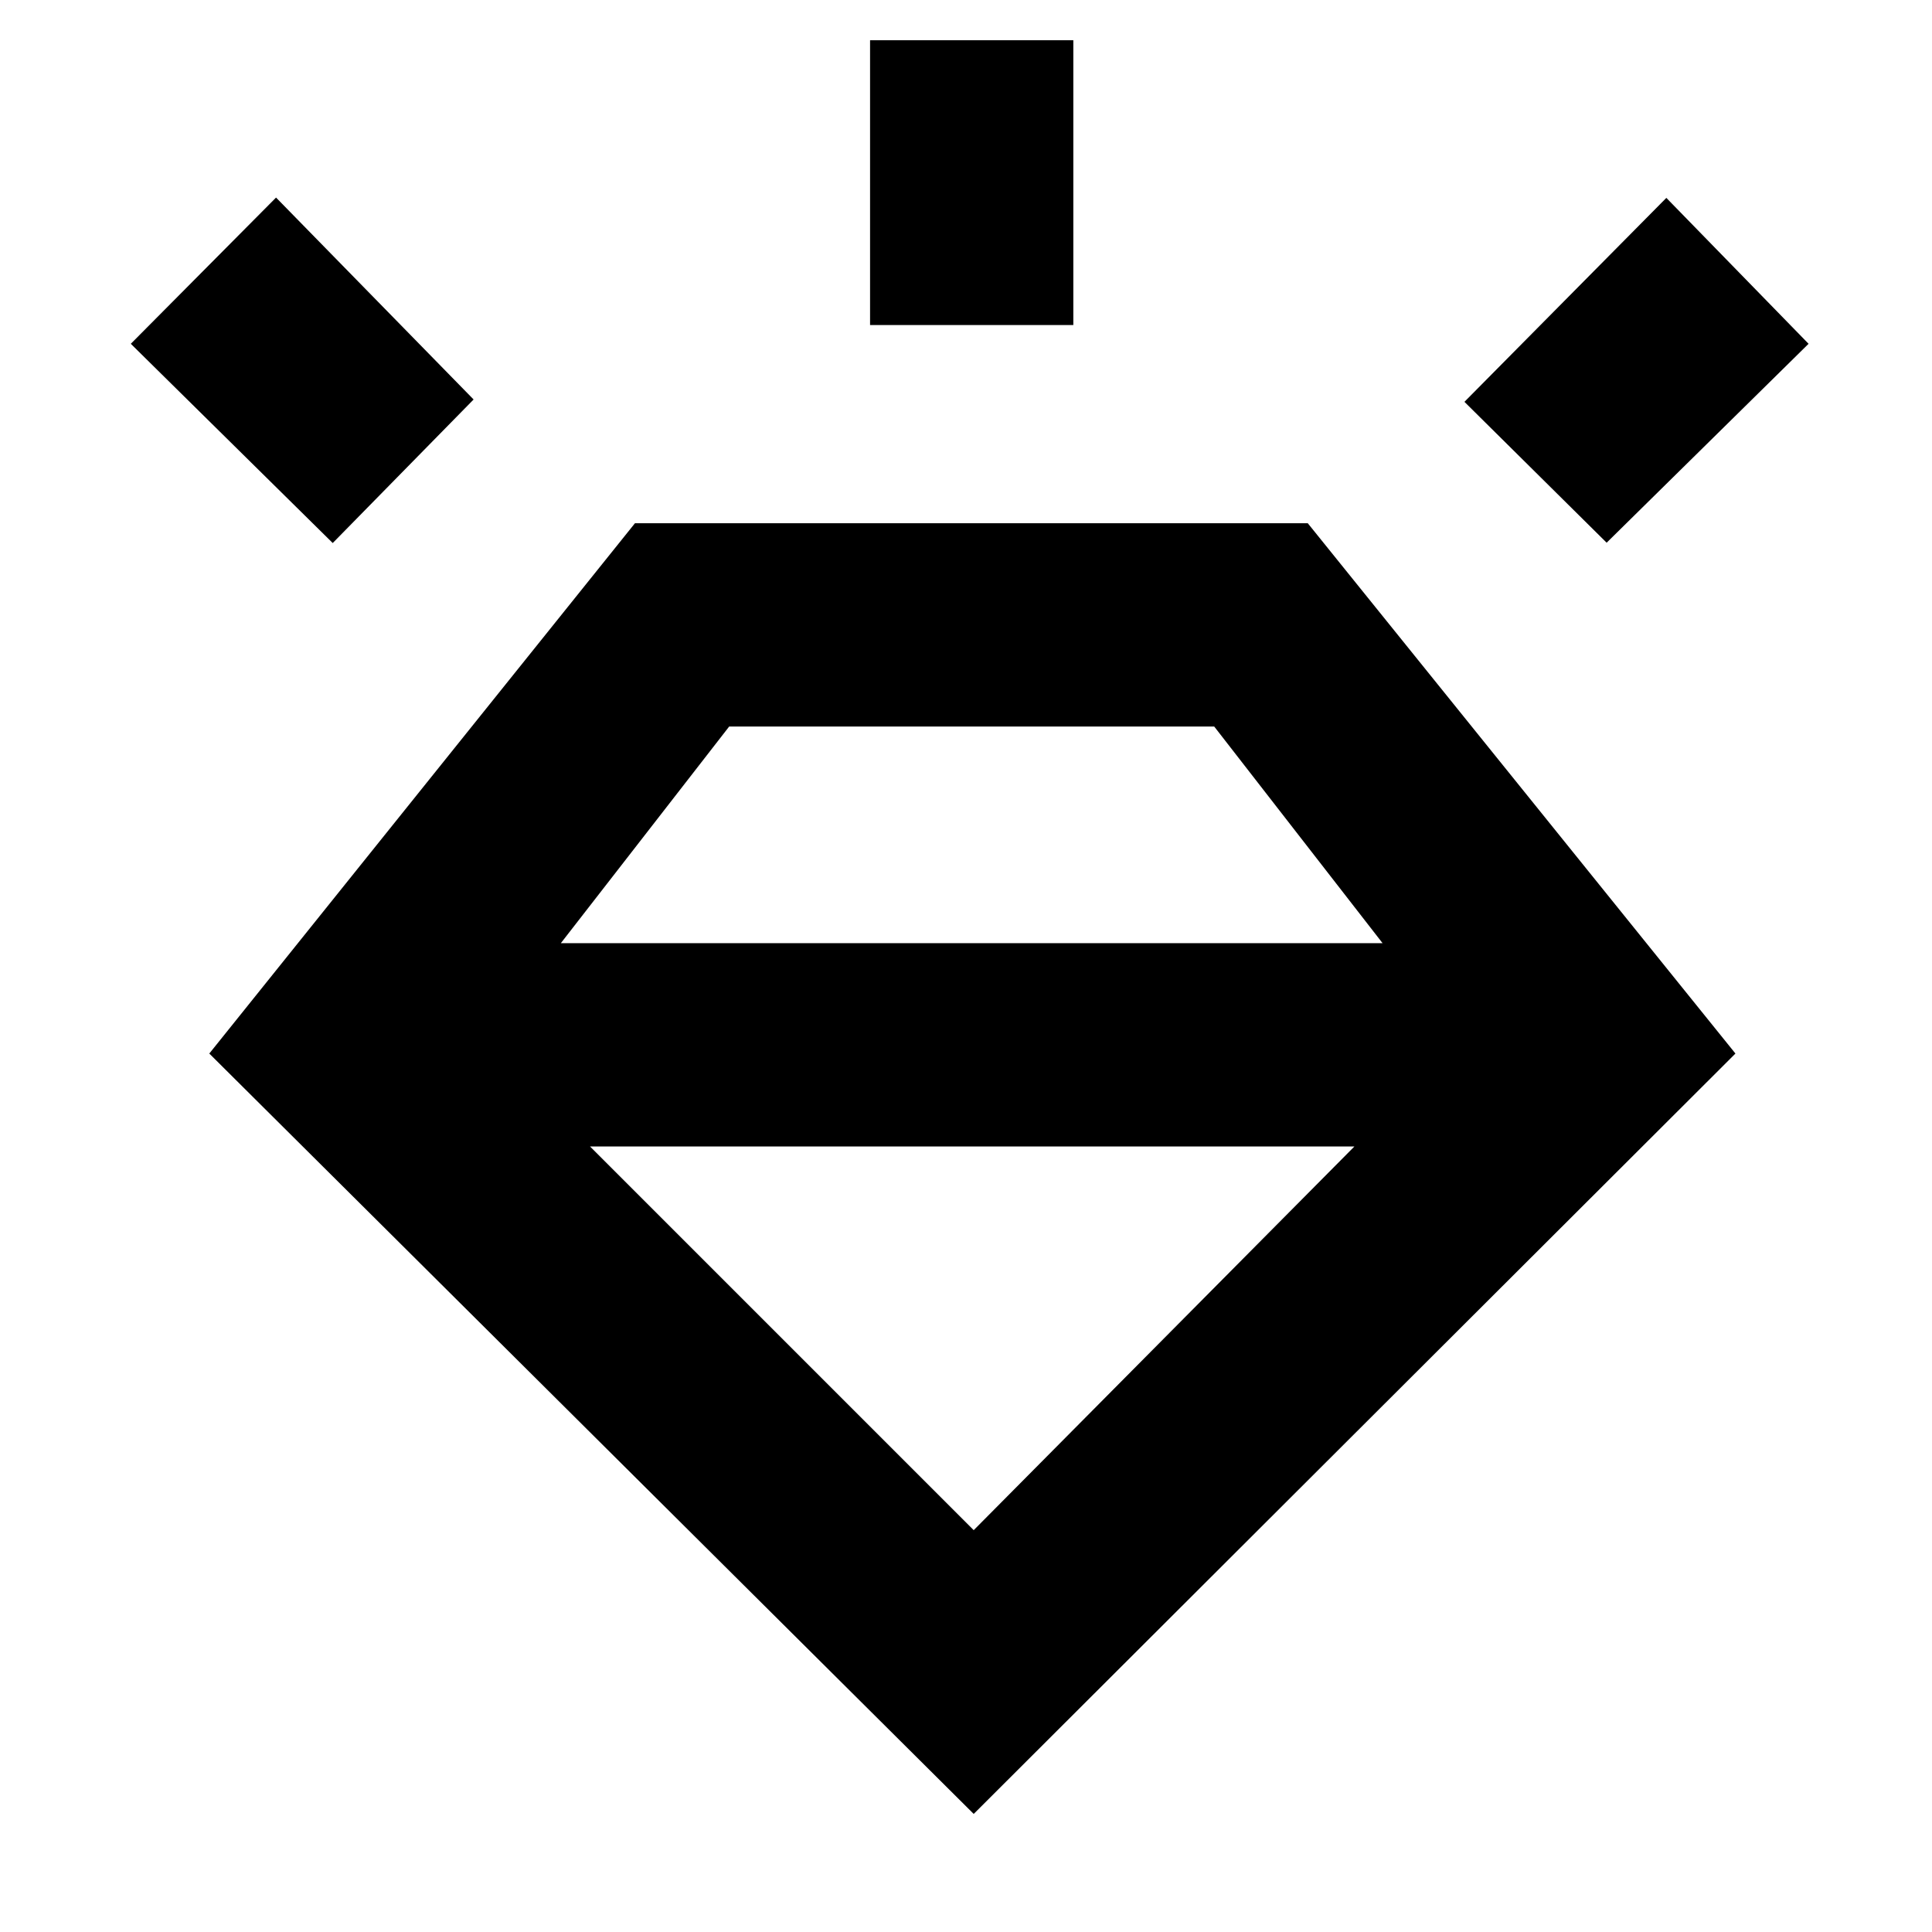 <svg xmlns="http://www.w3.org/2000/svg" height="40" viewBox="0 -960 960 960" width="40"><path d="M483.83-58.67 104-436.5 315.5-700h334.33l212.5 263.5-378.5 377.83Zm-318.5-631.5L65-789.17l72.17-72.66 98.16 100.33-70 71.33Zm267-108.33V-940h101v141.5h-101Zm366 108.17-70.66-70L828-861.67l70.67 72.5-100.34 98.84Zm-314.5 490.66L673-390.33H293.17l190.66 190.66ZM362.33-599l-83.66 107.67H687L603.33-599h-241Z"/></svg>